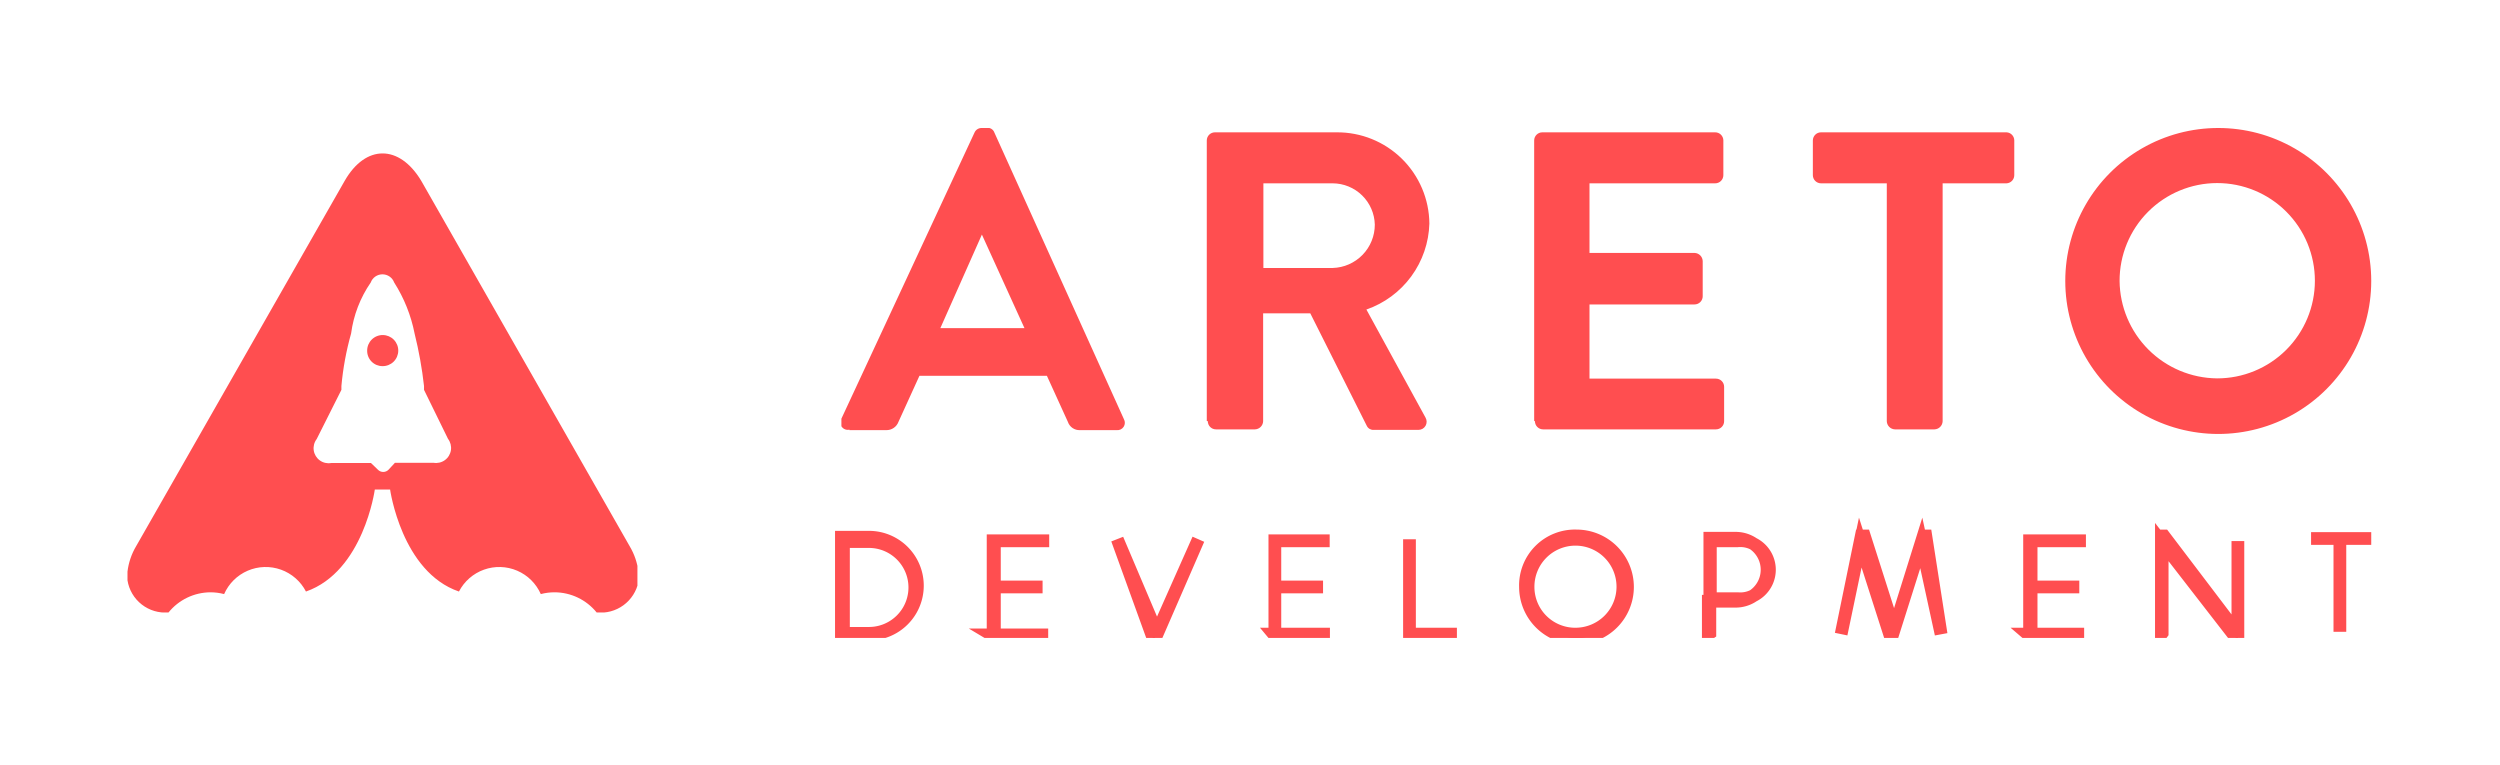 <svg id="areto" xmlns="http://www.w3.org/2000/svg" xmlns:xlink="http://www.w3.org/1999/xlink" viewBox="0 0 98.05 30.02">
  <defs>
    <style>
      .cls-1, .cls-13, .cls-2 {
        fill: none;
      }

      .cls-2 {
        clip-rule: evenodd;
      }

      .cls-3 {
        clip-path: url(#clip-path);
      }

      .cls-4 {
        clip-path: url(#clip-path-2);
      }

      .cls-5 {
        isolation: isolate;
      }

      .cls-6 {
        clip-path: url(#clip-path-3);
      }

      .cls-7 {
        clip-path: url(#clip-path-5);
      }

      .cls-8 {
        fill: #ff4e50;
      }

      .cls-9 {
        clip-path: url(#clip-path-7);
      }

      .cls-10 {
        clip-path: url(#clip-path-8);
      }

      .cls-11 {
        clip-path: url(#clip-path-9);
      }

      .cls-12 {
        clip-path: url(#clip-path-10);
      }

      .cls-13 {
        stroke: #ff4e50;
        stroke-miterlimit: 10;
        stroke-width: 0.5px;
      }

      .cls-14 {
        clip-path: url(#clip-path-13);
      }

      .cls-15 {
        clip-path: url(#clip-path-14);
      }

      .cls-16 {
        clip-path: url(#clip-path-16);
      }
    </style>
    <clipPath id="clip-path" transform="translate(5 5.02)">
      <rect class="cls-1" x="-1" width="90" height="20"/>
    </clipPath>
    <clipPath id="clip-path-2" transform="translate(5 5.02)">
      <path class="cls-2" d="M10,9.34a0.61,0.61,0,1,0-.6-0.61A0.6,0.6,0,0,0,10,9.34Zm0.49,3.79H12a0.59,0.59,0,0,0,.57-0.94l-0.94-1.92a1.37,1.37,0,0,0,0-.15,15.83,15.83,0,0,0-.37-2.06,5.81,5.81,0,0,0-.8-2,0.49,0.49,0,0,0-.92,0,4.58,4.58,0,0,0-.77,2,11.33,11.33,0,0,0-.38,2.06,1.35,1.35,0,0,0,0,.15L7.42,12.2a0.59,0.59,0,0,0,.57.94H9.55L9.82,13.4a0.29,0.29,0,0,0,.42,0ZM0,17.4a2.54,2.54,0,0,1,.34-1L8.52,2.07c0.82-1.43,2.14-1.43,3,0l8.18,14.34a2.56,2.56,0,0,1,.34,1v0.39A1.51,1.51,0,0,1,18.4,19a2.13,2.13,0,0,0-1.65-.79,2.1,2.1,0,0,0-.54.07,1.78,1.78,0,0,0-3.21-.1c-2.25-.77-2.7-4-2.7-4H10v0H9.7s-0.44,3.21-2.7,4a1.78,1.78,0,0,0-3.21.1,2.1,2.1,0,0,0-.54-0.07A2.13,2.13,0,0,0,1.61,19,1.5,1.5,0,0,1,0,17.74V17.4Z"/>
    </clipPath>
    <clipPath id="clip-path-3" transform="translate(5 5.02)">
      <rect class="cls-1" y="1" width="20" height="18"/>
    </clipPath>
    <clipPath id="clip-path-5" transform="translate(5 5.02)">
      <rect class="cls-1" width="20" height="19"/>
    </clipPath>
    <clipPath id="clip-path-7" transform="translate(5 5.02)">
      <path class="cls-2" d="M78.13,6a3.83,3.83,0,1,1,3.82,3.82A3.86,3.86,0,0,1,78.13,6ZM76,6A6,6,0,0,0,88,6,6,6,0,1,0,76,6Zm-7,5.5a0.33,0.33,0,0,0,.32.32h1.55a0.33,0.33,0,0,0,.32-0.32V2.17H73.7A0.32,0.32,0,0,0,74,1.85V0.48A0.32,0.32,0,0,0,73.7.17H66.42a0.32,0.32,0,0,0-.32.32V1.85a0.32,0.32,0,0,0,.32.32H69v9.35Zm-13.8,0a0.32,0.32,0,0,0,.32.32h6.78a0.32,0.32,0,0,0,.32-0.32V10.15a0.32,0.32,0,0,0-.32-0.32H57.34V6.92h4.12a0.32,0.32,0,0,0,.32-0.32V5.22a0.33,0.33,0,0,0-.32-0.32H57.34V2.17h4.93a0.32,0.32,0,0,0,.32-0.32V0.48A0.32,0.32,0,0,0,62.27.17H55.49a0.32,0.32,0,0,0-.32.32v11Zm-10.65-6V2.17h2.72a1.66,1.66,0,0,1,1.65,1.62,1.7,1.7,0,0,1-1.65,1.7H44.52Zm-2.18,6a0.32,0.32,0,0,0,.32.32h1.53a0.33,0.33,0,0,0,.32-0.32V7.27h1.85l2.22,4.42a0.28,0.28,0,0,0,.27.15h1.75a0.32,0.32,0,0,0,.28-0.48L48.59,7.12a3.68,3.68,0,0,0,2.47-3.37A3.61,3.61,0,0,0,47.42.17H42.65a0.32,0.32,0,0,0-.32.32v11ZM31.88,7.85l1.63-3.67h0l1.67,3.67H31.88Zm-3.57,4h1.45a0.5,0.5,0,0,0,.48-0.33l0.82-1.8h5l0.82,1.8a0.48,0.48,0,0,0,.48.33H38.8a0.29,0.29,0,0,0,.28-0.43L34,0.18A0.28,0.28,0,0,0,33.67,0H33.5a0.3,0.3,0,0,0-.28.18L28,11.4A0.29,0.29,0,0,0,28.32,11.83Z"/>
    </clipPath>
    <clipPath id="clip-path-8" transform="translate(5 5.02)">
      <rect class="cls-1" x="28" width="60" height="12"/>
    </clipPath>
    <clipPath id="clip-path-9" transform="translate(5 5.02)">
      <rect class="cls-1" x="28" y="-0.02" width="60" height="12.05"/>
    </clipPath>
    <clipPath id="clip-path-10" transform="translate(5 5.02)">
      <rect class="cls-1" x="27" width="61" height="12"/>
    </clipPath>
    <clipPath id="clip-path-13" transform="translate(5 5.02)">
      <path class="cls-2" d="M86.77,19.76a0,0,0,0,0,0,0h0a0,0,0,0,0,0,0V16.1H88a0,0,0,0,0,0,0v0a0,0,0,0,0,0,0H85.64a0,0,0,0,0,0,0v0a0,0,0,0,0,0,0h1.13v3.66Zm-7,.09a0,0,0,0,0,0,0h0a0,0,0,0,0,0,0V16.22L82.7,20a0,0,0,0,0,.07,0v-3.8a0,0,0,0,0,0,0h0a0,0,0,0,0,0,0v3.62L79.87,16a0,0,0,0,0-.07,0v3.81Zm-5.24,0a0,0,0,0,0,0,0h2.21a0,0,0,0,0,0,0v0a0,0,0,0,0,0,0H74.66V18h1.89a0,0,0,0,0,0,0v0a0,0,0,0,0,0,0H74.66V16.19h2.15a0,0,0,0,0,0,0v0a0,0,0,0,0,0,0H74.6a0,0,0,0,0,0,0v3.72Zm-7.32,0s0,0,0,0h0s0,0,0,0l0.75-3.59,1.17,3.65a0,0,0,0,0,.08,0l1.14-3.65,0.78,3.59s0,0,0,0h0s0,0,0,0L70.53,16a0,0,0,0,0-.08,0l-1.16,3.67L68.12,16A0,0,0,0,0,68,16Zm-5.13-1.38V16.19h1.07a1.14,1.14,0,1,1,0,2.27H62.12ZM62,19.85a0,0,0,0,0,0,0h0a0,0,0,0,0,0,0V18.56h1.07a1.23,1.23,0,1,0,0-2.47H62.06a0,0,0,0,0,0,0v3.72ZM54.93,18a1.86,1.86,0,1,1,1.86,1.85A1.85,1.85,0,0,1,54.93,18Zm-0.1,0a2,2,0,1,0,2-2A1.94,1.94,0,0,0,54.83,18Zm-4.64,1.85a0,0,0,0,0,0,0h1.95a0,0,0,0,0,0,0v0a0,0,0,0,0,0,0H50.28V16.13a0,0,0,0,0,0,0h0a0,0,0,0,0,0,0v3.72Zm-5.24,0a0,0,0,0,0,0,0h2.21a0,0,0,0,0,0,0v0a0,0,0,0,0,0,0H45V18h1.89a0,0,0,0,0,0,0v0a0,0,0,0,0,0,0H45V16.19h2.15a0,0,0,0,0,0,0v0a0,0,0,0,0,0,0H45a0,0,0,0,0,0,0v3.72ZM40.22,20a0,0,0,0,0,.06,0L42,16.13a0,0,0,0,0,0,0l0,0a0,0,0,0,0,0,0l-1.61,3.7-1.57-3.7a0,0,0,0,0,0,0l0,0a0,0,0,0,0,0,0Zm-6.32-.12a0,0,0,0,0,0,0h2.21a0,0,0,0,0,0,0v0a0,0,0,0,0,0,0H34V18h1.89a0,0,0,0,0,0,0v0a0,0,0,0,0,0,0H34V16.19h2.15a0,0,0,0,0,0,0v0a0,0,0,0,0,0,0H33.95a0,0,0,0,0,0,0v3.72Zm-5.82-.06v-3.6h1a1.8,1.8,0,1,1,0,3.6h-1ZM28,19.85a0,0,0,0,0,0,0h1.08a1.9,1.9,0,1,0,0-3.8H28a0,0,0,0,0,0,0v3.72Z"/>
    </clipPath>
    <clipPath id="clip-path-14" transform="translate(5 5.02)">
      <rect class="cls-1" x="28" y="15" width="61" height="5"/>
    </clipPath>
    <clipPath id="clip-path-16" transform="translate(5 5.02)">
      <rect class="cls-1" x="28" y="15.97" width="60.05" height="4.03"/>
    </clipPath>
  </defs>
  <title>areto</title>
  <g class="cls-3">
    <g class="cls-4">
      <g class="cls-5">
        <g class="cls-6">
          <g class="cls-6">
            <g class="cls-7">
              <rect class="cls-8" y="1.02" width="30" height="28"/>
            </g>
          </g>
        </g>
      </g>
    </g>
  </g>
  <g class="cls-3">
    <g class="cls-9">
      <g class="cls-5">
        <g class="cls-10">
          <g class="cls-11">
            <g class="cls-12">
              <rect class="cls-8" x="28" width="70" height="22.05"/>
            </g>
          </g>
        </g>
      </g>
    </g>
  </g>
  <g class="cls-3">
    <path class="cls-13" d="M86.77,19.76a0,0,0,0,0,0,0h0a0,0,0,0,0,0,0V16.1H88a0,0,0,0,0,0,0v0a0,0,0,0,0,0,0H85.64a0,0,0,0,0,0,0v0a0,0,0,0,0,0,0h1.13v3.66Zm-7,.09a0,0,0,0,0,0,0h0a0,0,0,0,0,0,0V16.22L82.7,20a0,0,0,0,0,.07,0v-3.8a0,0,0,0,0,0,0h0a0,0,0,0,0,0,0v3.62L79.87,16a0,0,0,0,0-.07,0v3.81Zm-5.24,0a0,0,0,0,0,0,0h2.21a0,0,0,0,0,0,0v0a0,0,0,0,0,0,0H74.66V18h1.89a0,0,0,0,0,0,0v0a0,0,0,0,0,0,0H74.66V16.19h2.15a0,0,0,0,0,0,0v0a0,0,0,0,0,0,0H74.6a0,0,0,0,0,0,0v3.72Zm-7.32,0s0,0,0,0h0s0,0,0,0l0.75-3.59,1.17,3.65a0,0,0,0,0,.08,0l1.14-3.65,0.78,3.59s0,0,0,0h0s0,0,0,0L70.53,16a0,0,0,0,0-.08,0l-1.16,3.67L68.12,16A0,0,0,0,0,68,16Zm-5.13-1.38V16.19h1.07a1.14,1.14,0,1,1,0,2.27H62.12ZM62,19.85a0,0,0,0,0,0,0h0a0,0,0,0,0,0,0V18.56h1.07a1.23,1.23,0,1,0,0-2.47H62.06a0,0,0,0,0,0,0v3.72ZM54.93,18a1.86,1.86,0,1,1,1.86,1.85A1.85,1.85,0,0,1,54.93,18Zm-0.1,0a2,2,0,1,0,2-2A1.94,1.94,0,0,0,54.83,18Zm-4.64,1.85a0,0,0,0,0,0,0h1.95a0,0,0,0,0,0,0v0a0,0,0,0,0,0,0H50.28V16.13a0,0,0,0,0,0,0h0a0,0,0,0,0,0,0v3.72Zm-5.24,0a0,0,0,0,0,0,0h2.21a0,0,0,0,0,0,0v0a0,0,0,0,0,0,0H45V18h1.89a0,0,0,0,0,0,0v0a0,0,0,0,0,0,0H45V16.19h2.15a0,0,0,0,0,0,0v0a0,0,0,0,0,0,0H45a0,0,0,0,0,0,0v3.72ZM40.22,20a0,0,0,0,0,.06,0L42,16.13a0,0,0,0,0,0,0l0,0a0,0,0,0,0,0,0l-1.61,3.7-1.57-3.7a0,0,0,0,0,0,0l0,0a0,0,0,0,0,0,0Zm-6.32-.12a0,0,0,0,0,0,0h2.21a0,0,0,0,0,0,0v0a0,0,0,0,0,0,0H34V18h1.89a0,0,0,0,0,0,0v0a0,0,0,0,0,0,0H34V16.19h2.15a0,0,0,0,0,0,0v0a0,0,0,0,0,0,0H33.95a0,0,0,0,0,0,0v3.72Zm-5.82-.06v-3.6h1a1.8,1.8,0,1,1,0,3.6h-1ZM28,19.85a0,0,0,0,0,0,0h1.08a1.9,1.9,0,1,0,0-3.8H28a0,0,0,0,0,0,0v3.72Z" transform="translate(5 5.02)"/>
  </g>
  <g class="cls-3">
    <g class="cls-14">
      <g class="cls-5">
        <g class="cls-15">
          <g class="cls-15">
            <path class="cls-13" d="M86.77,19.76a0,0,0,0,0,0,0h0a0,0,0,0,0,0,0V16.1H88a0,0,0,0,0,0,0v0a0,0,0,0,0,0,0H85.64a0,0,0,0,0,0,0v0a0,0,0,0,0,0,0h1.13v3.66Zm-7,.09a0,0,0,0,0,0,0h0a0,0,0,0,0,0,0V16.22L82.7,20a0,0,0,0,0,.07,0v-3.8a0,0,0,0,0,0,0h0a0,0,0,0,0,0,0v3.62L79.87,16a0,0,0,0,0-.07,0v3.81Zm-5.24,0a0,0,0,0,0,0,0h2.21a0,0,0,0,0,0,0v0a0,0,0,0,0,0,0H74.66V18h1.89a0,0,0,0,0,0,0v0a0,0,0,0,0,0,0H74.66V16.19h2.15a0,0,0,0,0,0,0v0a0,0,0,0,0,0,0H74.6a0,0,0,0,0,0,0v3.72Zm-7.32,0s0,0,0,0h0s0,0,0,0l0.75-3.59,1.17,3.65a0,0,0,0,0,.08,0l1.14-3.65,0.78,3.59s0,0,0,0h0s0,0,0,0L70.53,16a0,0,0,0,0-.08,0l-1.16,3.67L68.12,16A0,0,0,0,0,68,16Zm-5.13-1.38V16.19h1.07a1.14,1.14,0,1,1,0,2.27H62.12ZM62,19.85a0,0,0,0,0,0,0h0a0,0,0,0,0,0,0V18.56h1.07a1.23,1.23,0,1,0,0-2.47H62.06a0,0,0,0,0,0,0v3.72ZM54.93,18a1.86,1.86,0,1,1,1.86,1.85A1.85,1.85,0,0,1,54.93,18Zm-0.1,0a2,2,0,1,0,2-2A1.94,1.94,0,0,0,54.83,18Zm-4.64,1.85a0,0,0,0,0,0,0h1.95a0,0,0,0,0,0,0v0a0,0,0,0,0,0,0H50.28V16.13a0,0,0,0,0,0,0h0a0,0,0,0,0,0,0v3.72Zm-5.24,0a0,0,0,0,0,0,0h2.21a0,0,0,0,0,0,0v0a0,0,0,0,0,0,0H45V18h1.89a0,0,0,0,0,0,0v0a0,0,0,0,0,0,0H45V16.19h2.15a0,0,0,0,0,0,0v0a0,0,0,0,0,0,0H45a0,0,0,0,0,0,0v3.72ZM40.22,20a0,0,0,0,0,.06,0L42,16.13a0,0,0,0,0,0,0l0,0a0,0,0,0,0,0,0l-1.61,3.7-1.57-3.7a0,0,0,0,0,0,0l0,0a0,0,0,0,0,0,0Zm-6.32-.12a0,0,0,0,0,0,0h2.21a0,0,0,0,0,0,0v0a0,0,0,0,0,0,0H34V18h1.89a0,0,0,0,0,0,0v0a0,0,0,0,0,0,0H34V16.19h2.15a0,0,0,0,0,0,0v0a0,0,0,0,0,0,0H33.95a0,0,0,0,0,0,0v3.72Zm-5.82-.06v-3.6h1a1.8,1.8,0,1,1,0,3.6h-1ZM28,19.85a0,0,0,0,0,0,0h1.08a1.9,1.9,0,1,0,0-3.8H28a0,0,0,0,0,0,0v3.72Z" transform="translate(5 5.02)"/>
          </g>
          <g class="cls-16">
            <g class="cls-15">
              <rect class="cls-8" x="28" y="15.98" width="70.05" height="14.03"/>
            </g>
          </g>
        </g>
      </g>
    </g>
  </g>
</svg>
